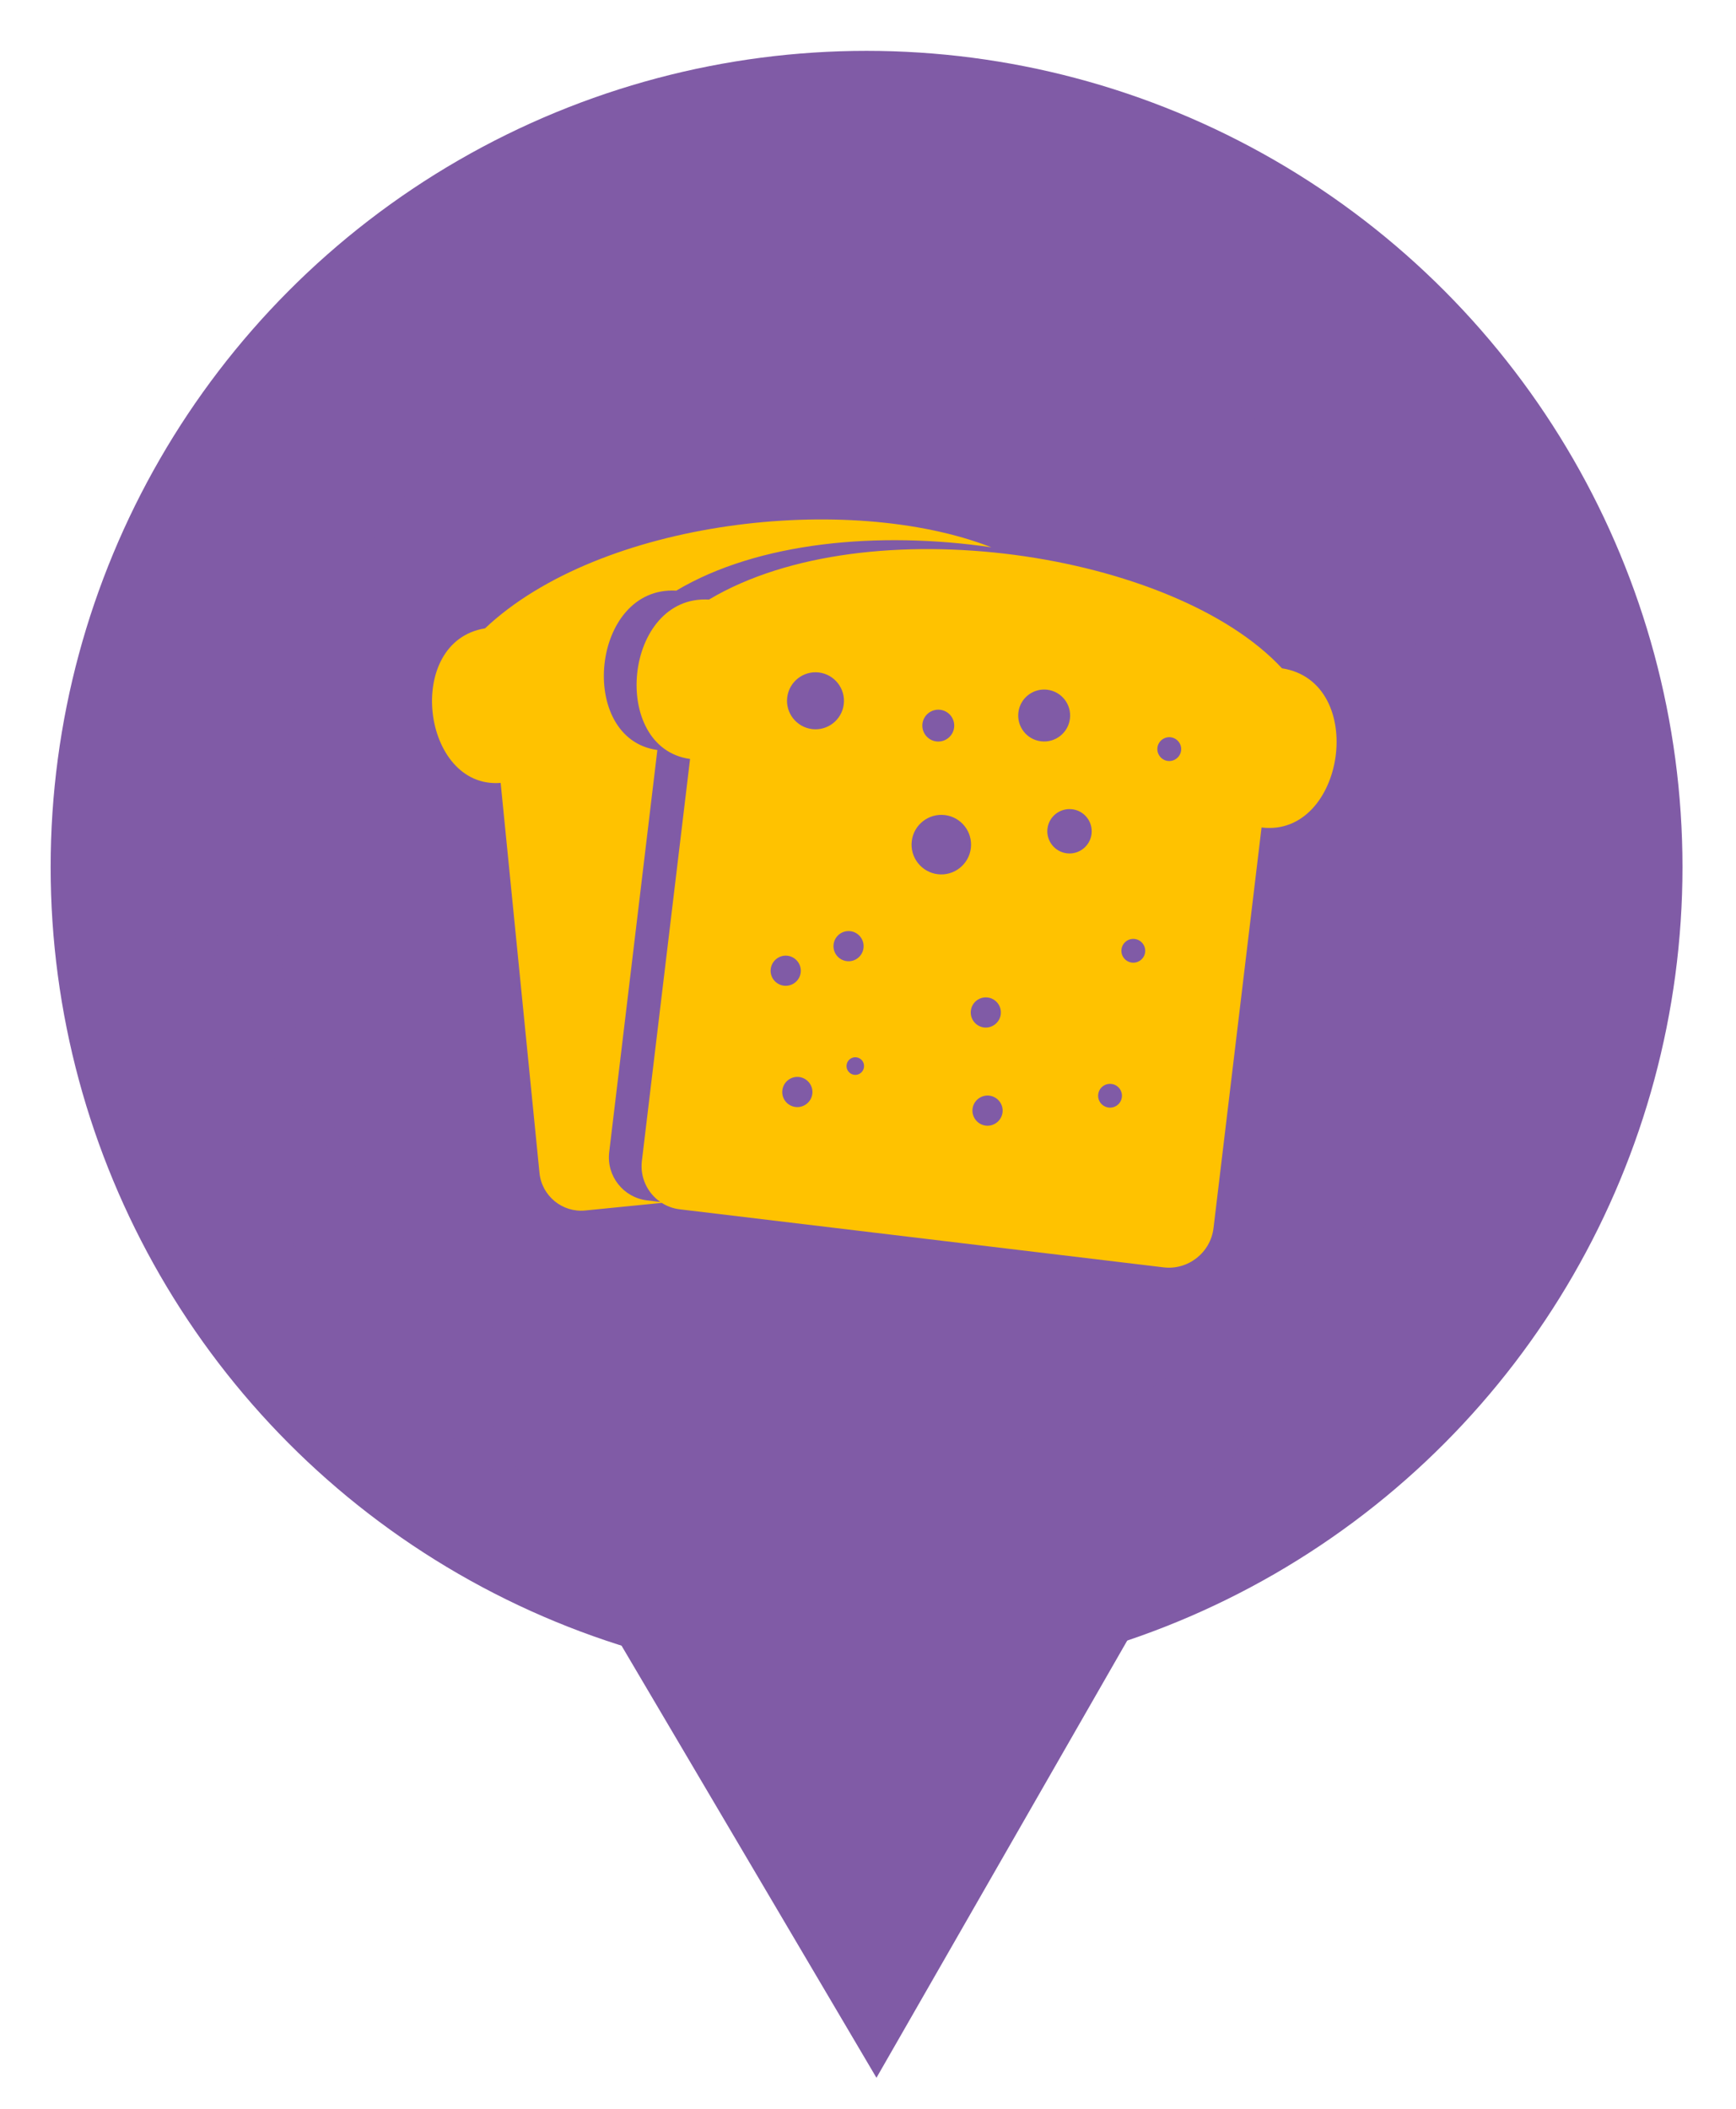 <?xml version="1.0" encoding="UTF-8" standalone="no"?>
<!-- Generator: Adobe Illustrator 15.1.0, SVG Export Plug-In  -->

<svg
   xmlns:dc="http://purl.org/dc/elements/1.1/"
   xmlns:cc="http://creativecommons.org/ns#"
   xmlns:rdf="http://www.w3.org/1999/02/22-rdf-syntax-ns#"
   xmlns:svg="http://www.w3.org/2000/svg"
   xmlns="http://www.w3.org/2000/svg"
   xmlns:sodipodi="http://sodipodi.sourceforge.net/DTD/sodipodi-0.dtd"
   xmlns:inkscape="http://www.inkscape.org/namespaces/inkscape"
   version="1.1"
   x="0px"
   y="0px"
   width="70px"
   height="85px"
   viewBox="-2.042 -2.05 70 85"
   enable-background="new -2.042 -2.05 70 85"
   xml:space="preserve"
   id="svg2"
   inkscape:version="0.48.4 r9939"
   sodipodi:docname="burger.svg"><sodipodi:namedview
     pagecolor="#ffffff"
     bordercolor="#666666"
     borderopacity="1"
     objecttolerance="10"
     gridtolerance="10"
     guidetolerance="10"
     inkscape:pageopacity="0"
     inkscape:pageshadow="2"
     inkscape:window-width="1127"
     inkscape:window-height="598"
     id="namedview18"
     showgrid="false"
     inkscape:zoom="2.7764706"
     inkscape:cx="70.639692"
     inkscape:cy="42.5"
     inkscape:window-x="234"
     inkscape:window-y="149"
     inkscape:window-maximized="0"
     inkscape:current-layer="svg2" /><defs
     id="defs4" /><circle
     fill="#805BA6"
     stroke="#805BA6"
     stroke-width="9"
     stroke-miterlimit="10"
     cx="32.9"
     cy="32.9"
     r="28.4"
     id="circle6" /><path
     fill="#805BA6"
     d="M4.5,32.9l28.799,48.8l28-48.8c0,0-3,27-28,28.4C8.3,62.7,4.5,32.9,4.5,32.9z"
     id="path8" /><g
     id="g4278"
     transform="matrix(1.25,0,0,-1.25,45.583,28.201)"
     style="fill:#ffc200;fill-opacity:1"><path
       inkscape:connector-curvature="0"
       d="m 0,0 c -0.025,-0.21 -0.218,-0.361 -0.427,-0.337 -0.211,0.026 -0.361,0.219 -0.337,0.429 0.026,0.209 0.218,0.359 0.428,0.335 C -0.125,0.4 0.025,0.21 0,0 m -1.16,-6.504 c -0.026,-0.211 -0.218,-0.36 -0.428,-0.335 -0.211,0.026 -0.361,0.217 -0.335,0.426 0.025,0.211 0.216,0.361 0.426,0.336 0.21,-0.026 0.361,-0.216 0.337,-0.427 m -0.751,-4.674 c -0.025,-0.211 -0.217,-0.36 -0.427,-0.335 -0.211,0.026 -0.361,0.216 -0.336,0.427 0.026,0.21 0.217,0.36 0.427,0.334 0.21,-0.024 0.362,-0.216 0.336,-0.426 m -0.978,8.488 c -0.047,-0.392 -0.404,-0.672 -0.795,-0.625 -0.392,0.046 -0.673,0.405 -0.627,0.795 0.047,0.393 0.405,0.673 0.797,0.626 0.392,-0.046 0.672,-0.403 0.625,-0.796 m -1.629,2.987 c -0.46,0.054 -0.786,0.473 -0.731,0.931 0.055,0.46 0.472,0.787 0.931,0.732 C -3.858,1.904 -3.53,1.488 -3.586,1.028 -3.64,0.57 -4.058,0.241 -4.518,0.297 M -5.76,-11.669 c -0.032,-0.267 -0.276,-0.458 -0.542,-0.427 -0.267,0.033 -0.457,0.277 -0.426,0.542 0.033,0.265 0.275,0.456 0.542,0.425 0.266,-0.032 0.458,-0.275 0.426,-0.54 m -1.022,3.28 c 0.032,0.267 0.273,0.457 0.54,0.425 0.266,-0.031 0.457,-0.274 0.425,-0.541 -0.033,-0.266 -0.276,-0.457 -0.541,-0.426 -0.265,0.033 -0.456,0.276 -0.424,0.542 m -1.067,4.4 c -0.526,0.063 -0.903,0.544 -0.839,1.068 0.062,0.525 0.542,0.902 1.067,0.839 0.526,-0.062 0.902,-0.541 0.839,-1.067 -0.063,-0.525 -0.542,-0.903 -1.067,-0.84 m -2.38,-6.22 c -0.018,-0.155 -0.159,-0.268 -0.314,-0.249 -0.156,0.02 -0.267,0.162 -0.248,0.316 0.019,0.156 0.159,0.268 0.315,0.249 0.157,-0.019 0.267,-0.161 0.247,-0.316 m -0.981,3.957 c 0.032,0.267 0.274,0.458 0.541,0.426 0.266,-0.032 0.456,-0.275 0.424,-0.542 -0.031,-0.265 -0.274,-0.457 -0.54,-0.424 -0.266,0.032 -0.456,0.273 -0.425,0.54 m -0.692,6.942 c -0.503,0.062 -0.865,0.519 -0.804,1.022 0.06,0.503 0.518,0.864 1.021,0.804 0.503,-0.061 0.864,-0.52 0.803,-1.023 -0.059,-0.503 -0.517,-0.862 -1.02,-0.803 m 0.006,-11.761 c -0.033,-0.266 -0.276,-0.456 -0.542,-0.424 -0.266,0.032 -0.457,0.273 -0.425,0.539 0.031,0.268 0.275,0.459 0.541,0.428 0.266,-0.033 0.458,-0.276 0.426,-0.543 m -1.342,4.026 c 0.032,0.267 0.276,0.459 0.54,0.427 0.267,-0.031 0.459,-0.277 0.427,-0.541 -0.031,-0.265 -0.275,-0.457 -0.542,-0.425 -0.265,0.032 -0.458,0.275 -0.425,0.539 m 4.894,7.908 c 0.035,0.283 0.291,0.484 0.573,0.45 0.282,-0.034 0.482,-0.29 0.449,-0.571 C -7.356,0.46 -7.613,0.259 -7.895,0.293 -8.175,0.326 -8.376,0.582 -8.344,0.863 M 3.253,2.651 c -3.471,3.744 -13.363,5.268 -18.483,2.216 -2.749,0.16 -3.221,-4.778 -0.61,-5.14 l -1.555,-12.97 c -0.062,-0.53 0.184,-1.028 0.596,-1.315 l -0.43,0.052 c -0.764,0.091 -1.311,0.789 -1.22,1.551 l 1.554,12.971 c -2.611,0.361 -2.141,5.299 0.61,5.139 2.633,1.57 6.529,1.929 10.164,1.398 -4.606,1.792 -12.616,0.892 -16.333,-2.614 -2.632,-0.425 -2.039,-5.188 0.504,-4.983 l 1.253,-12.579 c 0.074,-0.739 0.738,-1.284 1.477,-1.209 l 2.467,0.245 c 0.17,-0.108 0.365,-0.182 0.578,-0.207 l 15.61,-1.872 c 0.793,-0.095 1.516,0.475 1.611,1.269 l 1.549,12.915 c 2.695,-0.333 3.451,4.7 0.658,5.133"
       style="fill:#ffc200;fill-opacity:1;fill-rule:nonzero;stroke:none"
       id="path4280" /></g></svg>